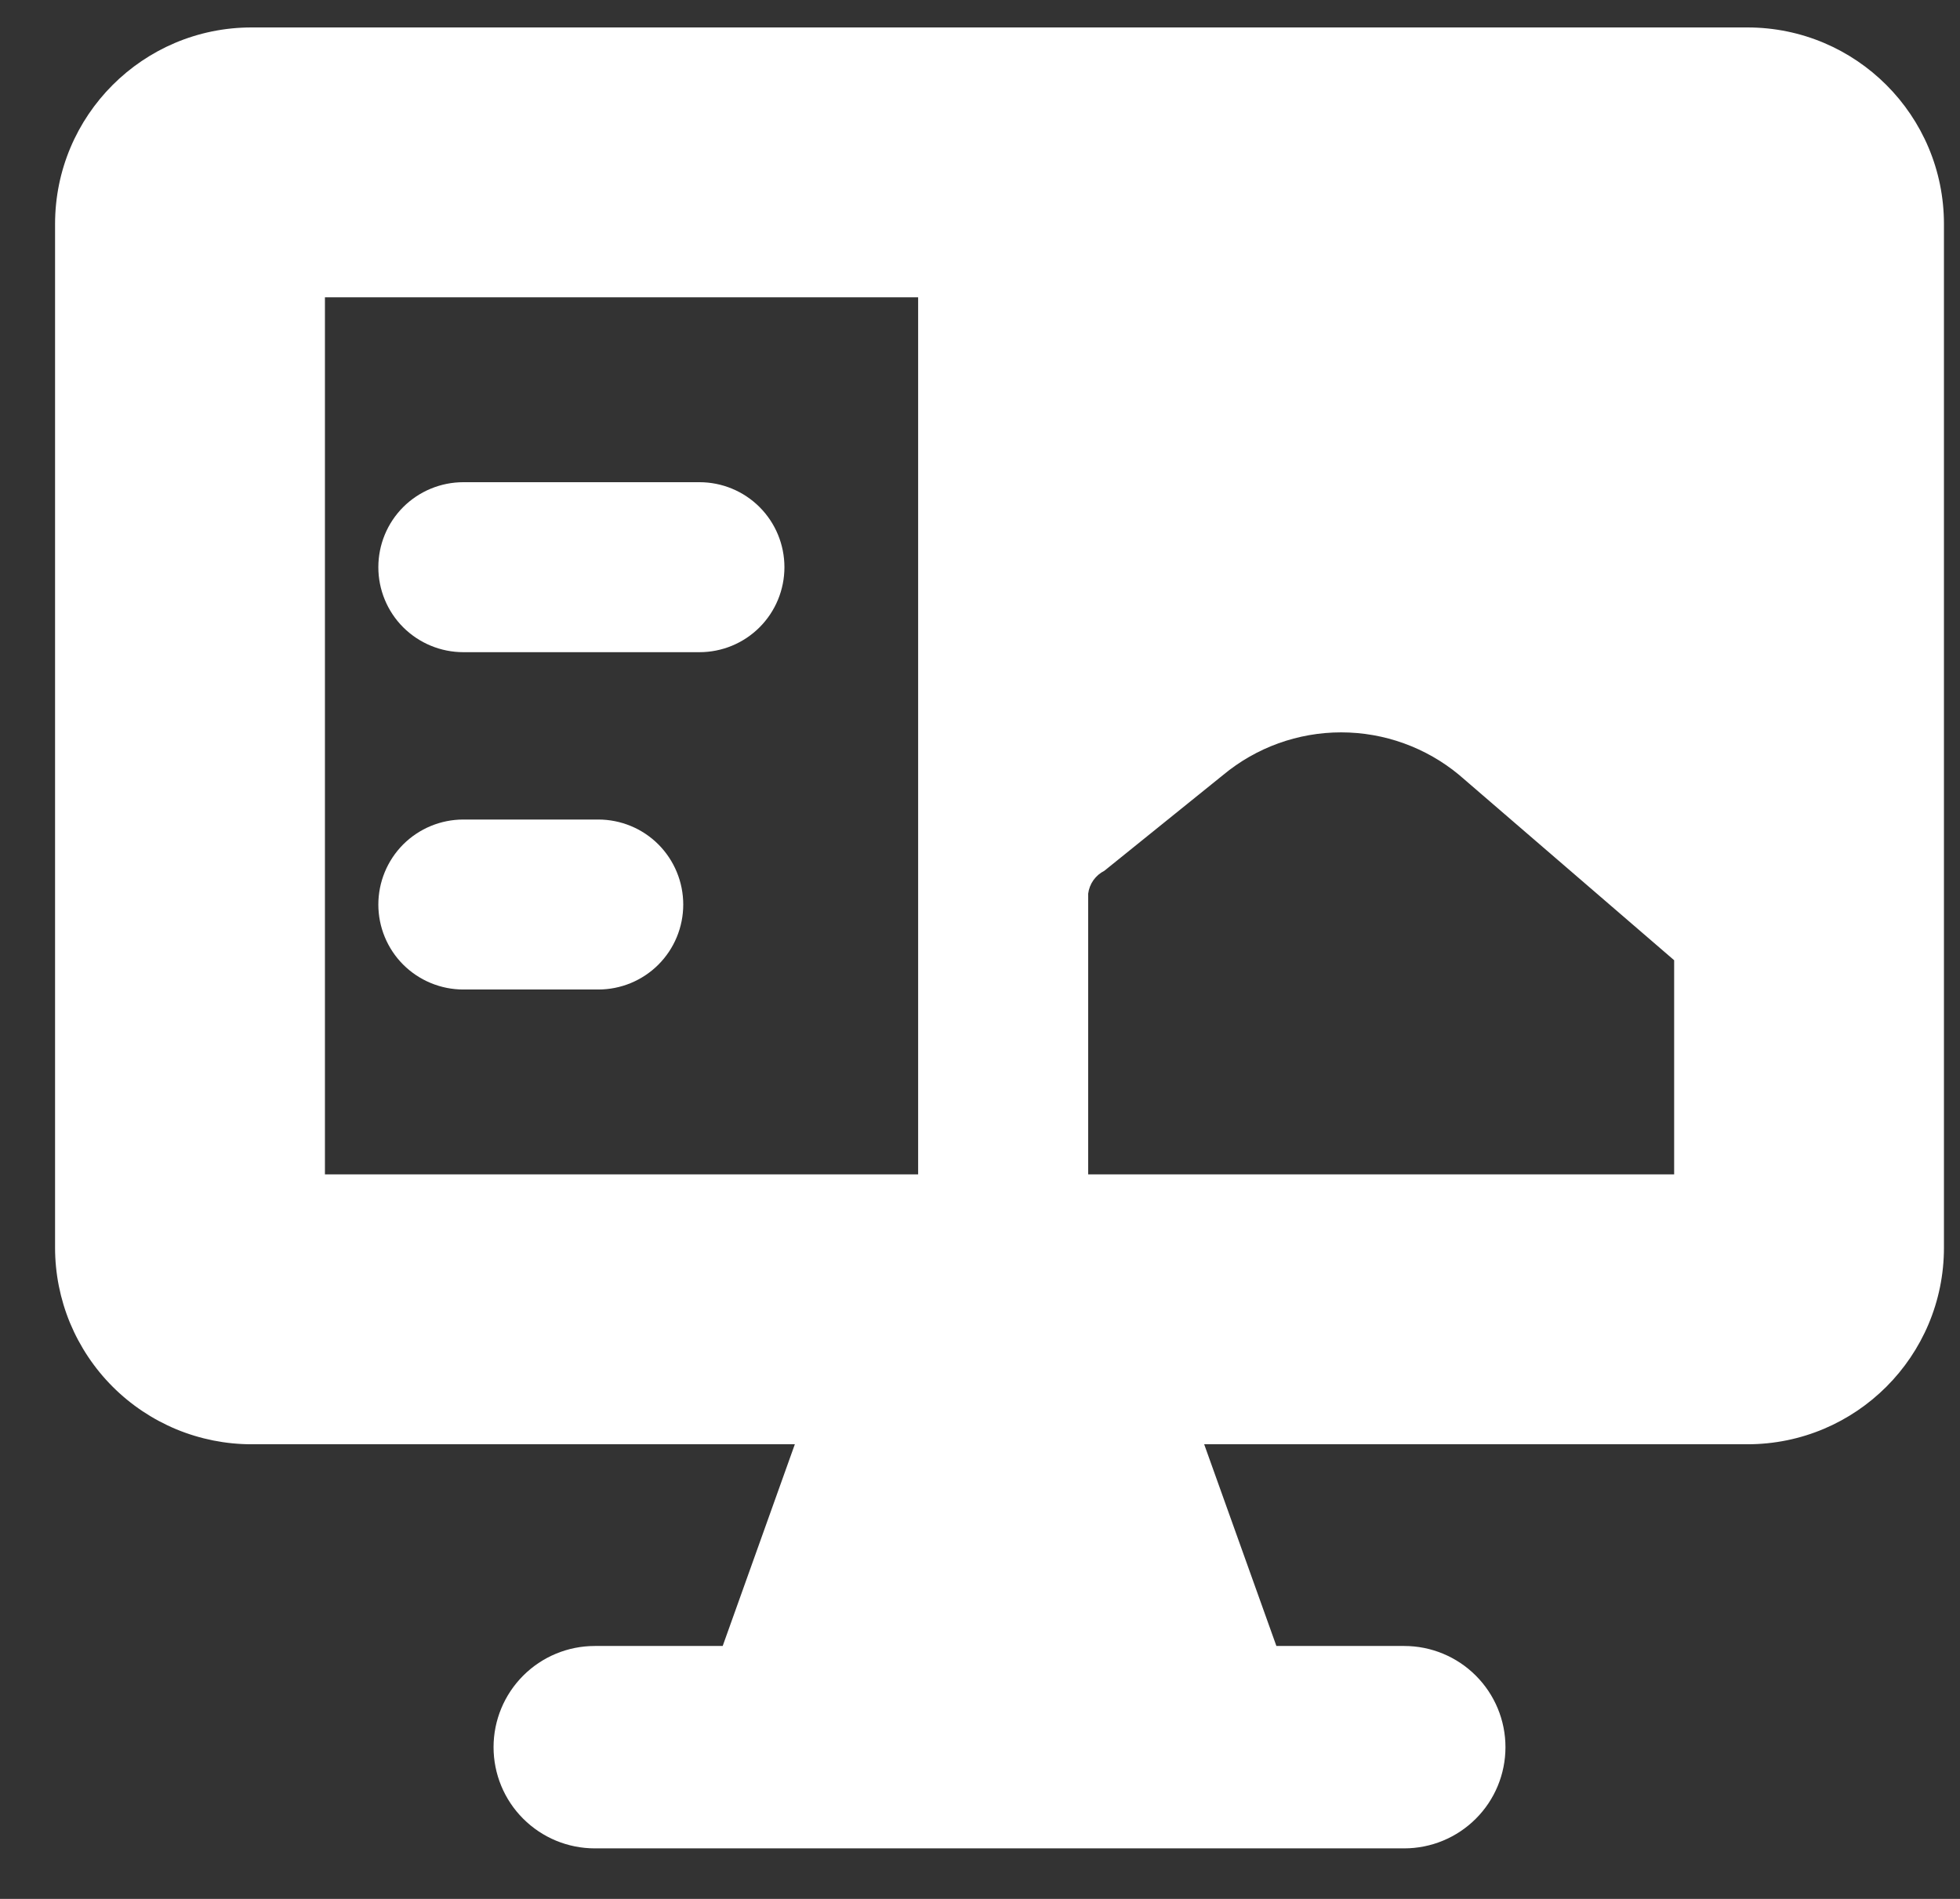<svg width="32" height="31" viewBox="0 0 32 31" fill="none" xmlns="http://www.w3.org/2000/svg">
<rect x="0" y="0" width="32" height="31" fill="#333333" stroke="none"/>
<path fill-rule="evenodd" clip-rule="evenodd" d="M5.305 4.854V19.172H14.99V4.854H5.305ZM27.333 15.676L23.824 12.652C23.282 12.202 22.6 11.956 21.896 11.956C21.192 11.956 20.51 12.202 19.969 12.652L18.03 14.216C17.959 14.252 17.897 14.305 17.851 14.37C17.805 14.435 17.776 14.511 17.766 14.59V19.172H27.333V15.676ZM0.899 3.658C0.899 1.884 2.335 0.448 4.108 0.448H28.529C30.302 0.448 31.738 1.884 31.738 3.658V20.368C31.738 22.142 30.302 23.578 28.529 23.578H19.66L20.839 26.871H22.927C23.365 26.871 23.785 27.045 24.095 27.355C24.405 27.665 24.579 28.085 24.579 28.523C24.579 28.961 24.405 29.382 24.095 29.691C23.785 30.001 23.365 30.175 22.927 30.175H9.71C9.272 30.175 8.852 30.001 8.542 29.691C8.232 29.382 8.058 28.961 8.058 28.523C8.058 28.085 8.232 27.665 8.542 27.355C8.852 27.045 9.272 26.871 9.71 26.871H11.799L12.977 23.578H4.108C3.687 23.578 3.27 23.495 2.88 23.334C2.491 23.172 2.137 22.936 1.839 22.638C1.541 22.34 1.305 21.986 1.143 21.597C0.982 21.207 0.899 20.79 0.899 20.368L0.899 3.658ZM11.42 7.872H7.565C7.197 7.872 6.844 8.018 6.583 8.278C6.323 8.538 6.177 8.891 6.177 9.26C6.177 9.628 6.323 9.981 6.583 10.241C6.844 10.501 7.197 10.647 7.565 10.647H11.42C11.788 10.647 12.141 10.501 12.401 10.241C12.661 9.981 12.807 9.628 12.807 9.26C12.807 8.891 12.661 8.538 12.401 8.278C12.141 8.018 11.788 7.872 11.42 7.872ZM7.565 13.379H9.767C10.136 13.379 10.489 13.525 10.749 13.785C11.009 14.046 11.155 14.399 11.155 14.767C11.155 15.135 11.009 15.488 10.749 15.748C10.489 16.008 10.136 16.154 9.767 16.154H7.565C7.197 16.154 6.844 16.008 6.583 15.748C6.323 15.488 6.177 15.135 6.177 14.767C6.177 14.399 6.323 14.046 6.583 13.785C6.844 13.525 7.197 13.379 7.565 13.379Z" fill="white"/>
</svg>
